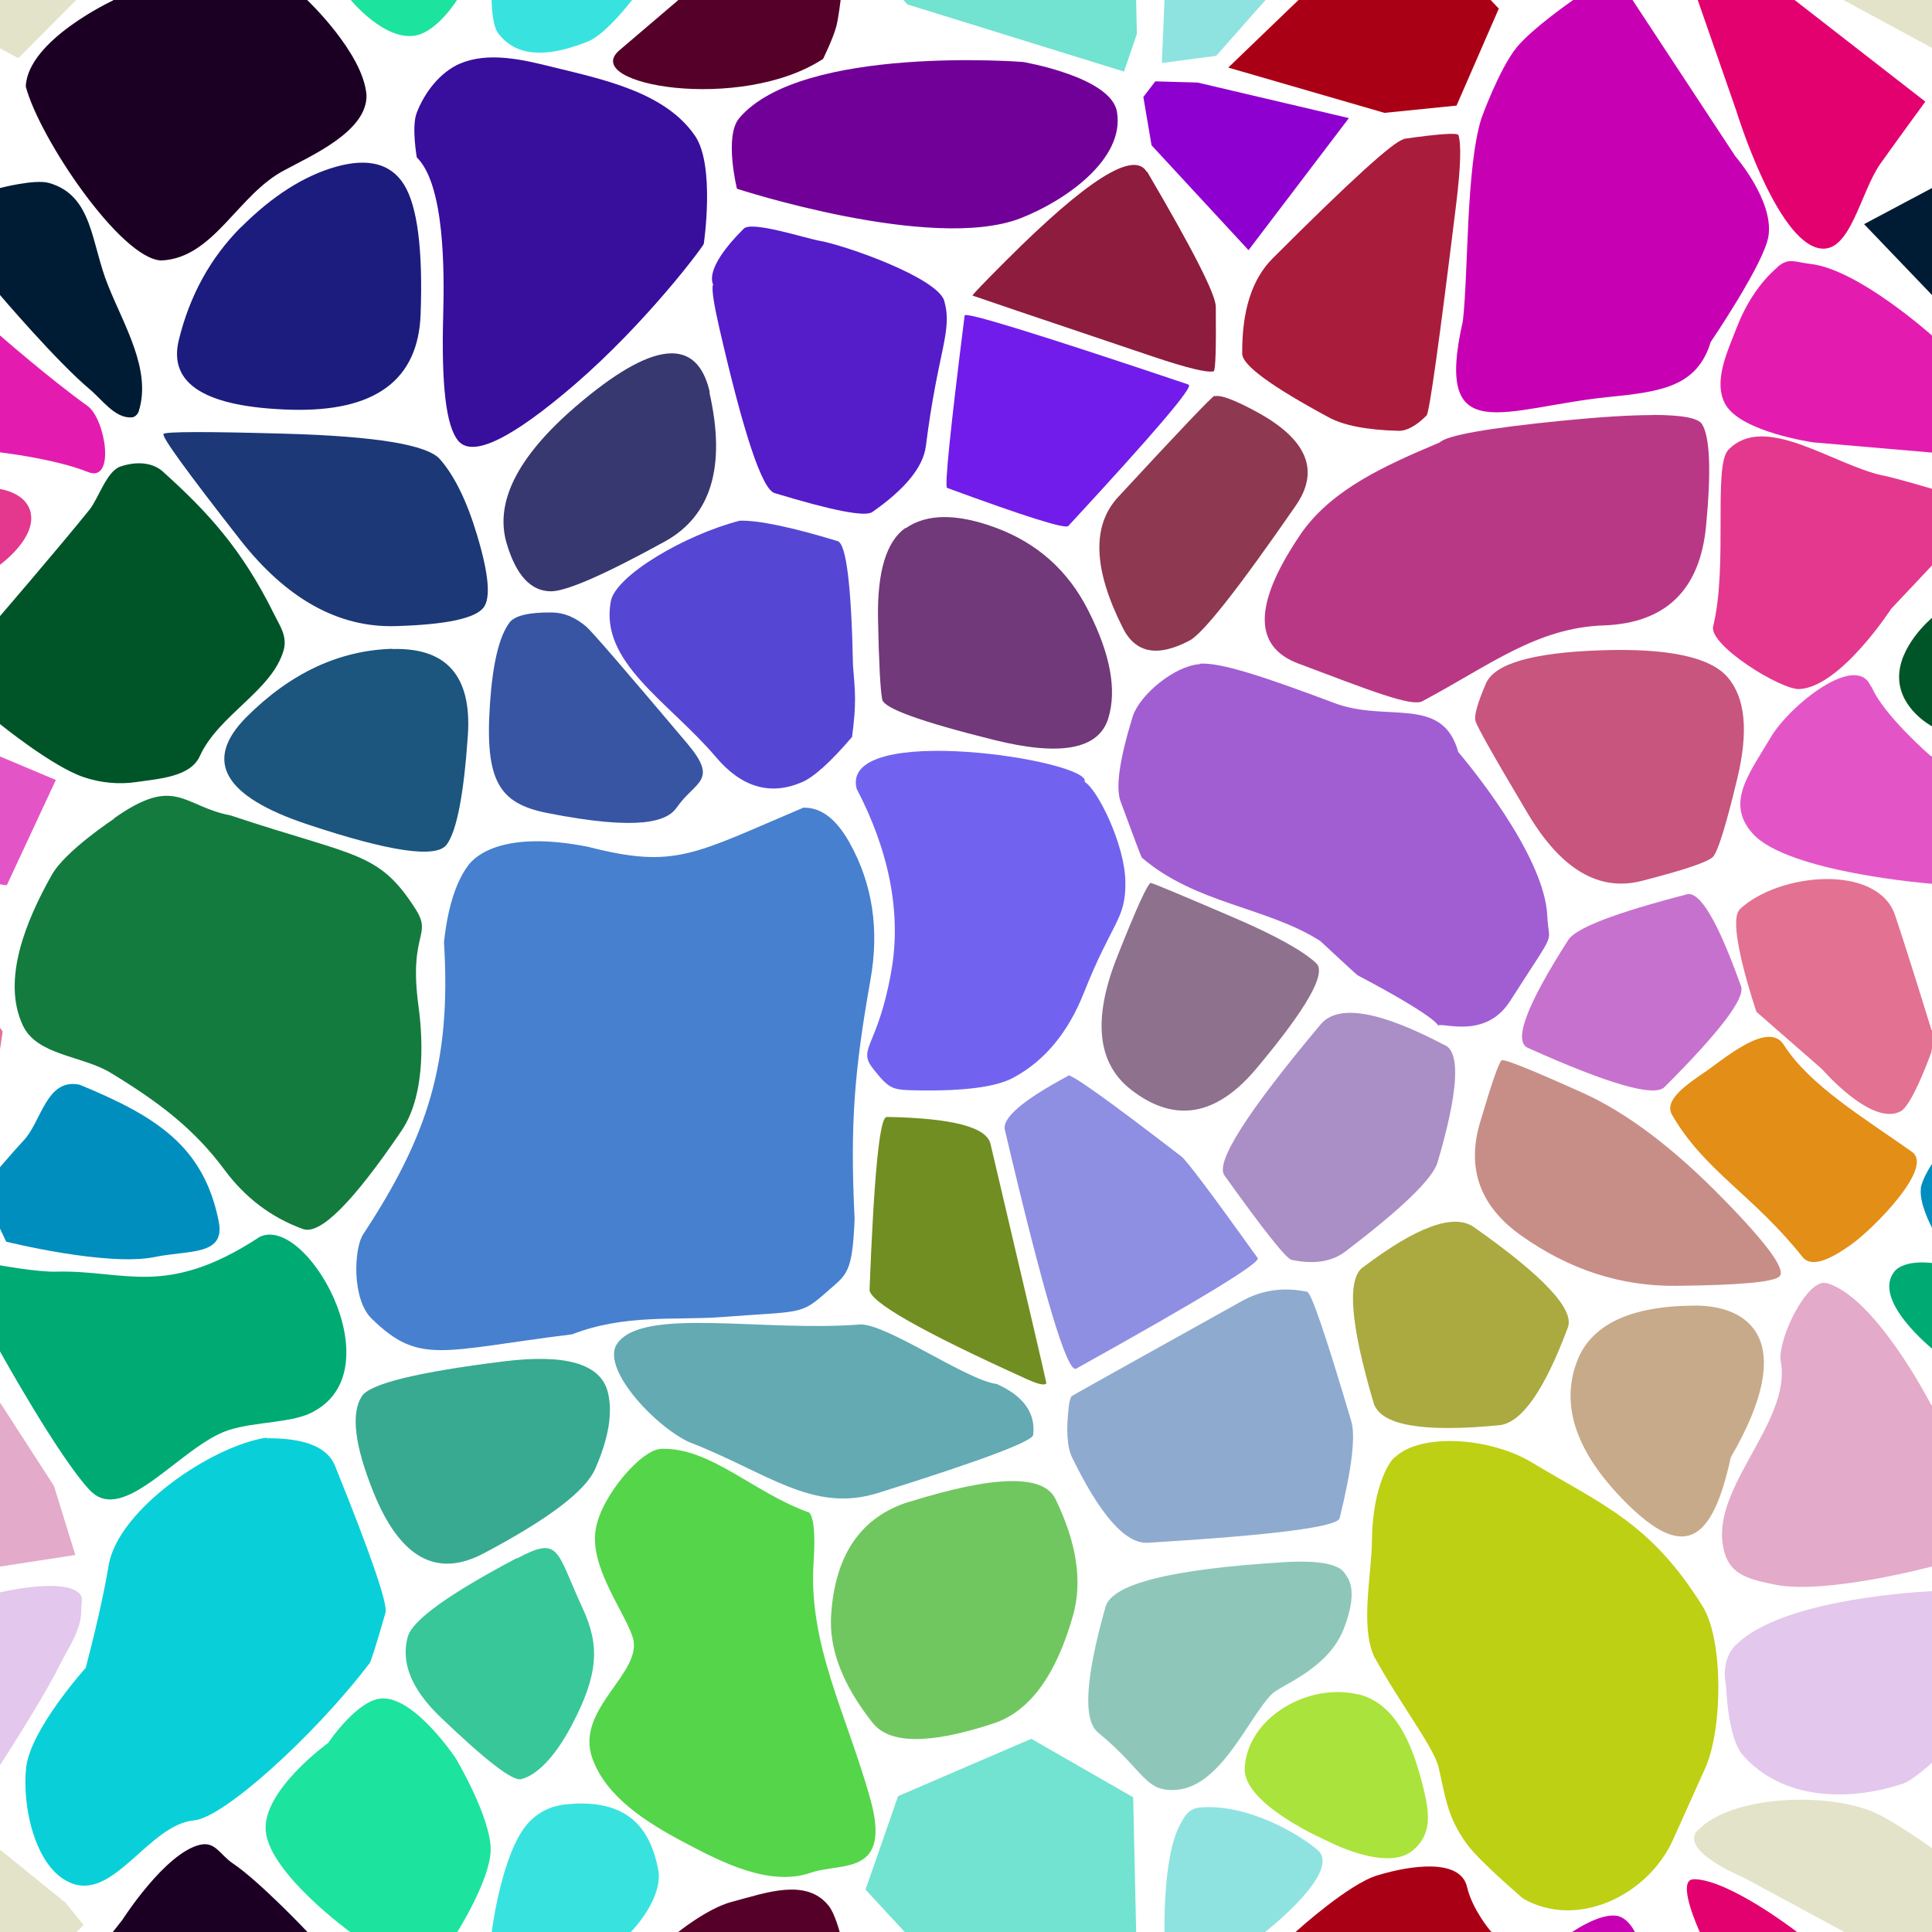 <?xml version="1.0" encoding="UTF-8"?>
<svg width="512px" height="512px" contentScriptType="text/ecmascript" contentStyleType="text/css" version="1.1" viewBox="0 0 512 512" xmlns="http://www.w3.org/2000/svg">
 <g class="voronoi" stroke-width=".5">
  <path d="m458-37.1 39.9 3.59 31.6 25.6 4.85 5.94-17.3 17.4-55.1-29.8z" fill="#e3e3c9"/>
  <path d="m303 25.7 3.17-4.14 11.2 0.316 40.1 9.42-26.6 35-25.7-27.8z" fill="#8e00cf"/>
  <path d="m-13.2 126 13.2 3.6s6.62 0.858 8.02 5.86c1.98 7.04-8.02 14.2-8.02 14.2l-10.9 11.6-25.6 20.8-12.6-8.24-3.62-33.7z" fill="#e3388e"/>
  <path d="m70.6 381c-14.4 2.12-39.3 19-41.8 33.8-1.37 8.2-3.74 18.3-6.08 27.2 0 0-14.7 16.3-15.8 26.5-1.08 10.1 2.3 26.3 11.6 30.4 11.6 5.15 20.8-15.4 33-16.5 7.7-0.696 31.7-22.3 46.4-41.6 0.265-0.079 1.68-4.55 4.24-13.4 0.653-2.26-3.82-15.3-13.4-39-1.99-4.91-8.04-7.33-18.1-7.24z" fill="#09d0d8"/>
  <path d="m460 436c12.3-12.7 51.7-14.3 51.7-14.3l18.6-2.48 2.17 0.445 0.978 25.5-21.8 22.3s-4.86 4.41-7.4 5.25c-14.8 4.88-32.1 4.13-42.4-7.61-4.06-4.63-4.41-18.4-4.41-18.4s-1.72-6.32 2.47-10.7z" fill="#e3c7ec"/>
  <path d="m318 479c12.3-1.07 26 6.8 31.2 11.3 6.58 5.68-13.8 21.6-13.8 21.6l-13.1 14.8-14.4 1.9 0.707-16.7s-0.454-19.6 3.95-28c1.13-2.14 2.22-4.61 5.38-4.89z" fill="#8ee3e0"/>
  <path d="m53.1-23-20.7 20-2.32 2.94-0.15 0.189s-22.6 10.5-23.1 22.8c3.65 13.8 25.2 45.7 35.9 46.1 14-0.601 20.3-17.6 32.8-24 6.91-3.78 21.8-10.2 21.6-19.8-0.85-11.2-15.8-25.3-15.8-25.3l-16.6-19z" fill="#1c0024"/>
  <path d="m445-14.3 30.2 14 0.43 0.334 34.6 26.9s-7.9 10.8-11.8 16.3c-5.4 7.51-7.98 23.9-16.1 22.6-11.6-1.79-22.2-36.5-22.2-36.5l-10.2-29.3z" fill="#e3006f"/>
  <path d="m-32 187 46.8 19.7-13 27.9-42.8-5.79-1.28-33.1z" fill="#e355c7"/>
  <path d="m509 315c0.353-2.5 2.76-6.19 2.76-6.19l6.24-7.05 25.7-8.73 24.8 23-13 25.3-42-12.8-1.68-3.53s-3.3-6.19-2.76-10.1z" fill="#008ebf"/>
  <path d="m450 485c8.85-9.21 33.6-10 46-4.99 5.68 2.3 16.3 10 16.3 10l17.3 14 4.85 5.94-17.3 17.4-55.1-29.8s-17.4-7.08-12.1-12.6z" fill="#e3e3c9"/>
  <path d="m318-32.9 34.7 13.3-30.4 34.4-14.4 1.9 0.707-16.7 1.18-28z" fill="#8ee3e0"/>
  <path d="m122 16.8c-5.37 2.31-9.53 7.7-11.6 13.2-1.36 3.64 0.053 11.7 0.053 11.7 7.43 7.3 7.31 30.3 7 41.8-0.495 18.4 0.692 29.5 4.06 33.4 3.83 4.37 14.1-0.641 30.8-15 19-16.4 34-36.5 34.2-37.3 0 0 3.07-20.7-2.32-28.6-7.86-11.5-24.1-14.9-37.6-18.2-7.98-1.99-17.1-4.18-24.7-0.928z" fill="#380e9d"/>
  <path d="m-41.1 70.8 11-5.22 30.2 23.4s13.3 11.6 23.1 18.6c4.75 3.41 7.49 20.5 0.09 17.5-8.82-3.53-23.2-5.19-23.2-5.19l-31.6-2.72-23.3-10.1 3-20.3z" fill="#e31caf"/>
  <path d="m533 148 16.4 59.2-1.36 0.59-14-1.31-22.2-14.1s-8.24-4.38-8.55-12.5c-0.326-8.58 8.55-16 8.55-16z" fill="#005528"/>
  <path d="m68.5 328c-24.7 16.1-35.5 8.51-53.6 9-4.97 0.136-14.8-1.66-14.8-1.66l-12.9-3.52 12.9 26.5s15.6 28.1 23.8 36.7c8.99 9.31 24-11.8 36.6-16 7.39-2.41 17.4-1.82 22.8-5.06 21.2-11.6-2.51-52.9-14.8-46z" fill="#00aa73"/>
  <path d="m484 340c13 3.63 27.5 31.8 27.5 31.8l14.3 22.1 5.66 18.3-20 3.06s-27.9 7.44-41.2 4.66c-5.32-1.11-10.8-2.13-12.8-7.2-6.52-16.9 17.9-35.3 14.4-52.3-0.495-6.21 7.15-21.6 12.1-20.4z" fill="#e3aac9"/>
  <path d="m152 478c14.1-0.741 20.2 6.1 22.4 17.3 1.55 7.64-6.86 16.3-6.86 16.3l-9.94 11.9-28.6-3.55 1.37-8.35s2.7-21.5 10-28.9c3.94-3.97 8.2-4.5 11.6-4.68z" fill="#38e3df"/>
  <path d="m393 543 7.56-20.8 16.7-10.6s7.09-4.77 11.4-3.85c2.75 0.592 4.37 3.85 4.37 3.85l27.3 41.5-0.753 28.4-48.8-24.7z" fill="#c700b4"/>
  <path d="m195-13 28 5.11-0.229 7.92s-0.561 4.69-1.12 6.88c-0.809 3.18-3.53 8.7-3.53 8.7-21.8 14.3-64.6 6.86-54-2.26l15.6-13.3z" fill="#550029"/>
  <path d="m-18 59.4 18-9.57s9.23-2.42 13-1.34c11.7 3.34 11.1 16.1 15.7 27.3 4.24 10.6 11.5 22.3 8.07 33.2-0.241 0.776-1.01 1.57-1.82 1.62-4.47 0.315-7.76-4.58-11.2-7.47-8.77-7.36-23.7-24.9-23.7-24.9z" fill="#001c34"/>
  <path d="m471 70.8c3.07-2.65 4.69-1.31 8.72-0.868 12.7 1.38 32.4 19.1 32.4 19.1l12.5 9.69 6.92 22.9-51-4.39s-19.2-2.73-23.3-10.1c-3.32-5.98 0.53-13.9 3-20.3 2.32-5.99 5.89-11.8 10.8-16z" fill="#e31caf"/>
  <path d="m-51.9 233 28.5 6.35 24.1 34-4.08 27.9-25.6-18.4-20.7-34.8z" fill="#e37192"/>
  <path d="m502 337c2.84-3.42 10.3-2.25 10.3-2.25l12 3.27 32.6 24.3-4.04 26.2-33.4-16.2-7.06-14.6s-16.6-13.2-10.3-20.8z" fill="#00aa73"/>
  <path d="m175 384c-5 0.25-15.5 12.2-17.1 21.1-1.78 9.93 7.24 21.4 9.72 28.6 3.26 9.54-15.5 19.1-10.6 32.4 3.71 10.2 14.4 16.9 24 22 10.3 5.47 23 12 34 8.15 7.91-2.73 21.4 1.09 15.6-19.6-6.31-22.5-16.5-40.9-15-62.8 0.471-7.33 0.081-11.6-1.17-13-14.8-5.26-26.2-17.4-39.4-16.9z" fill="#55d54a"/>
  <path d="m449 498c9.23 0.197 26.7 13.6 26.7 13.6l0.43 0.334 34.6 26.9-11.8 16.3-19 15.6-19.3-29.5-10.2-29.3s-6.53-14.1-1.48-13.9z" fill="#e3006f"/>
  <path d="m86.9-50 14.6-13.7 19.3 17.6 5.01 36.9-4.68 9.17s-5.02 8.09-10.7 9.37c-8.29 1.88-17.5-9.37-17.5-9.37l-12.5-9.53z" fill="#1ce39d"/>
  <path d="m361-16.4 23.1 4.88 13.1 13.8-11.2 25.7-19.1 1.93-41.4-12 18.5-17.8z" fill="#aa0016"/>
  <path d="m43.2 125c-2.76-2.49-7.02-2.81-11.3-1.36-3.63 1.23-5.76 8.38-8.16 11.4-8.13 10.1-23.8 28.3-23.8 28.3l-20.6 15.4 20.6 13.1s13.9 11.3 22.2 14.1c4.43 1.52 9.36 2 14 1.31 5.99-0.885 14.3-1.34 16.8-6.85 5.01-11 19.1-17.3 22.2-28 1.09-3.75-0.97-6.53-2.4-9.44-8.58-17.4-17.6-27.2-29.6-38z" fill="#005528"/>
  <path d="m499 126c4.45 0.976 13.2 3.6 13.2 3.6l15 4.11-26 27.6s-13.4 20.7-24.3 21.3c-5 0.258-24.1-11.7-22.9-16.6 3.98-16.1-0.056-42.6 4.03-46.8 9.64-9.95 27.5 3.86 41 6.83z" fill="#e3388e"/>
  <path d="m360 449c10.4 2.61 14.6 14.3 17.2 24.8 1.64 6.64 2.39 12.4-2.94 16.7-7.03 5.64-22.7-2.72-22.7-2.72s-22.2-9.59-21.7-19.2c0.708-13.5 17-22.8 30.2-19.5z" fill="#aae33b"/>
  <path d="m194 504c9.16-2.47 19.7-6.33 25.6 1.04 1.66 2.05 2.97 7.14 2.97 7.14l-0.196 6.79-13.3 39.9-7.78-2.98-37.4-30.4 15.6-13.3s7.94-6.44 14.4-8.18z" fill="#550029"/>
  <path d="m144-36 38.5 18.1-15 17.9s-6.88 9.08-11.7 11c-7.97 3.15-18 5.49-23.8-2.2-1.69-2.26-1.72-8.78-1.72-8.78l5.04-30.8z" fill="#38e3df"/>
  <path d="m428-7.05-11.1 7.05s-10.8 7.47-15 12.6c-4.63 5.76-9.33 18.8-9.33 18.8-4.1 13.3-3.39 40.6-4.9 53.7-7.79 34.3 10.9 22.9 38.7 20.1 14.1-1.4 23.4-2.83 27-14.6 0 0 14.3-21 15.3-28.1 1.41-9.37-8.8-21.1-8.8-21.1l-27.3-41.5z" fill="#c700b4"/>
  <path d="m-5.02 315 5.02-5.68s4.08-4.77 6.24-7.05c4.8-5.08 6.04-16.7 14.9-14.8 20.2 8.35 32.8 16.2 36.8 36.1 1.93 9.3-7.84 7.67-16.8 9.53-12.7 2.64-39.5-4.05-39.5-4.05l-1.68-3.53z" fill="#008ebf"/>
  <path d="m452 284c5.94-4.27 16.8-13.3 20.7-7.14 6.88 10.8 21 19.2 34 28.4 5.89 4.13-10.1 20.2-15.9 24.4-3.66 2.64-10.3 7.01-13.1 3.47-13-16.4-26-22.8-34.6-37.7-2.39-4.17 4.9-8.62 8.8-11.4z" fill="#e38e16"/>
  <path d="m-54.2 475 39.9 3.59 31.6 25.6 4.85 5.94-17.3 17.4-55.1-29.8z" fill="#e3e3c9"/>
  <path d="m370 386c-1.14 0.111-6.28 7.2-6.43 22.4-0.088 9.23-3.12 22.4 0.582 30.6 7.12 12.9 15.8 24 17.1 29.4 1.75 7.48 2.21 13.2 7.64 20.5 3.36 4.51 14.7 14.2 14.7 14.2 14.2 8.27 33.1-0.666 39.8-15.6l8.5-18.9c4.68-10.4 4.86-34-0.676-42.9-13.8-22.2-26.6-26.9-45.2-38.1-11.2-6.76-29.2-7.76-36-1.71-1.28 1.16 5e-5 0 5e-5 0z" fill="#bdd014"/>
  <path d="m238-35.6 35.3-15.2 27 15.5 0.782 35.2 0.202 9.07-3.41 10-57.4-17.8-11.1-12z" fill="#71e3d0"/>
  <path d="m496 182c2.93 7.28 15.6 18.3 15.6 18.3l14.7 6.21-13 27.9-1.76-0.238s-37.7-2.97-47-13.2c-7.43-8.18-0.91-16 4.68-25.5 5.04-8.59 22.9-22.8 26.6-13.5z" fill="#e355c7"/>
  <path d="m-32.7 343 10.8-5.21 36.2 56 5.66 18.3-60.2 9.24-12.9 1.37 13.5-62.4z" fill="#e3aac9"/>
  <path d="m86.9 462s7.9-11.9 14.6-11.9c8.71-0.061 19.3 15.9 19.3 15.9s9.34 15.7 9.23 24.3c-0.1 7.84-8.9 21.8-8.9 21.8l-7.9 15.5-20.3-15.5s-21.4-15.5-22.5-26.8c-1.02-10.7 16.4-23.3 16.4-23.3z" fill="#1ce39d"/>
  <path d="m365 497c9.07-2.77 22.1-4.53 23.8 3.12 1.37 5.86 6.03 11.4 6.03 11.4l2.15 2.25-11.2 25.7-19.1 1.93-41.4-12 18.5-17.8s13.6-12.3 21.2-14.6z" fill="#aa0016"/>
  <path d="m-54.2-37.1 39.9 3.59 31.6 25.6 4.85 5.94-17.3 17.4-55.1-29.8z" fill="#e3e3c9"/>
  <path d="m271 16.4s23.4 3.93 25 13.2c2.19 12.6-13.8 23.7-25.7 28.3-23.5 8.94-75-7.88-75-7.88s-3.44-13.9 0.592-18.7c16.5-19.5 75.2-14.9 75.2-14.9z" fill="#710098"/>
  <path d="m494 59.4 28.4-15.1 33.8 35.2-7.42 29.5-1.82 1.62-11.2-7.47-23.7-24.9z" fill="#001c34"/>
  <path d="m30.2 217s-12.9 8.47-16.5 14.9c-6.64 11.8-13.4 27.7-7.62 39.9 3.8 8 15.9 7.93 23.4 12.6 12.7 7.72 22 14.8 30 25.6 5.52 7.46 12.5 12.7 20.8 15.7 4.56 1.64 13.2-7.03 26.1-26 6.98-10.3 5.36-26.9 4.51-33.2-2.62-19.4 3.81-18.4-0.772-25.6-9.83-15.4-15.7-13.7-49-24.8-12.7-2.43-14.5-10.8-30.9 0.768z" fill="#137b3e"/>
  <path d="m461 241c10.5-9.85 36.6-12.1 41.2 1.52 3.44 10.2 9.62 30.3 9.62 30.3l0.733 1.03-0.733 5s-4.92 13.8-8.04 15.6c-7.61 4.32-20.9-11.1-20.9-11.1l-17.4-15.2s-8.12-23.7-4.43-27.1z" fill="#e37192"/>
  <path d="m-52.4 429 52.4-6.99s14.7-3.58 20.1-0.426c2.28 1.33 1.43 2.65 1.43 5.29-6.56e-4 5.23-3.51 9.88-5.83 14.6-4.53 9.15-15.7 26.3-15.7 26.3l-5.6 5.73-46.2-7.54-1.61-33.9z" fill="#e3c7ec"/>
  <path d="m238 476 35.3-15.2 27 15.5 0.782 35.2 0.202 9.07-3.41 10-57.4-17.8-11.1-12z" fill="#71e3d0"/>
  <path d="m29.9 512 0.149-0.189 2.32-2.94s11.4-17.9 20.7-20c4.01-0.899 5.24 2.67 8.65 4.96 6.99 4.68 19.6 18 19.6 18l22.1 25.3-6 9.46-27.5 2.24z" fill="#1c0024"/>
  <path d="m63.9 60.2q12.4-12.4 25.1-16 12.9-3.63 18.1 4.78 5.29 8.59 4.37 34.3-0.945 26.2-34.3 25.3-34-0.963-29.8-18.4 4.34-17.8 16.5-30z" fill="#1c1c7e"/>
  <path d="m438 110c-6.02 1e-3 -14.1 0.504-24.2 1.51-19.6 1.95-30.4 3.87-32.3 5.76-14.9 6.27-28 12.3-36.2 23.4-13.1 18.9-13.5 30.6-1.17 35.2 18.6 7 29.9 11.5 32.8 9.97 17.9-9.55 30.3-19.5 48.1-20.1 16.4-0.597 25.5-9.4 27.1-26.4 1.38-14.5 1.03-23.4-1.04-26.9-0.99-1.66-5.35-2.48-13.1-2.48z" fill="#b93886"/>
  <path d="m196 138c-14.5 3.75-32.6 14.4-34.1 21.2-3.2 16.3 15.3 26.7 27.8 41.4 6.79 8.05 14.4 10.3 22.8 6.7 3.17-1.35 7.61-5.34 13.3-12 1.2-9.15 0.834-11.7 0.252-19-0.435-21.2-1.79-32.2-4.07-32.9-12.3-3.74-21-5.55-26-5.41z" fill="#5547d4"/>
  <path d="m283 285q1.29-0.695 30.1 21.5 2.08 1.6 20.2 26.9 1.31 1.82-48.1 29.3-3.57 1.98-18.9-63.3-1.11-4.72 16.8-14.3z" fill="#8e8ee2"/>
  <path d="m95.9 370q3.25-4.96 37.6-9.22 24.8-3.08 27.6 8.21 1.98 8.17-3.38 20.3-3.87 8.8-29.6 22.4-18.6 9.82-29.1-16.1-7.59-18.8-3.1-25.6z" fill="#38aa91"/>
  <path d="m372 36.8q14.1-2 14.5-1 1.18 3.77-0.599 18.3-6.74 54.9-7.84 56-4.15 4.15-7.46 4.07-12.5-0.323-18.5-3.58-22.8-12.3-22.9-16.8-0.159-17.1 8.05-25.3 31-31 34.8-31.6z" fill="#aa1c3c"/>
  <path d="m305 234q0.917 0.123 21.9 9.14 16.5 7.09 21.9 12.1 4.25 3.97-15.9 28-15.9 18.9-33.1 5.59-13.6-10.5-3.69-35.4 7.77-19.6 8.94-19.5z" fill="#8e718d"/>
  <path d="m213 214c-29.1 12.3-33.9 16.4-57.2 10.4-22.1-4.35-29.8 2.14-31.9 5.18-3.18 4.41-5.26 11.1-6.24 20.1 1.97 32-4.3 51.4-21.4 77.4-2.45 3.63-3.12 17.2 2.26 22.4 12.7 12.4 18.5 8.41 53.1 4.13 13.9-5.4 27.3-3.68 39.5-4.56 21.5-1.67 20.9-0.416 28.1-6.79 5.15-4.56 6.69-4.63 7.26-19.3-1.25-25.1-0.048-39.3 4.2-63.3 2.39-13.3 0.552-25.4-5.52-36.3-3.46-6.23-7.47-9.33-12-9.31z" fill="#4780ce"/>
  <path d="m449 346c14.3-0.141 27.9 8.89 9.68 40.2-4.99 22.9-12.5 27.4-28 11.8-12.9-13-17.2-25.4-12.8-37.1 3.64-9.79 14-14.8 31.1-14.9z" fill="#c7aa89"/>
  <path d="m241 398q33.9-10.6 38.7-0.763 8.49 17.4 4.66 30.9-6.77 23.9-21.1 28.6-25.3 8.34-32-0.164-11.9-15-11-28.6 1.54-24 20.7-30z" fill="#71c75f"/>
  <path d="m189 75.5c0.062-0.275-2.92-3.92 8.1-14.9 2.11-2.11 16 2.45 20 3.19 7.03 1.25 30.9 9.67 33.1 15.8 2.34 8.25-1.59 12.9-4.83 38.6-0.702 5.56-5.45 11.4-14.2 17.5-1.9 1.33-10.5-0.345-25.9-5.02-3.32-1.01-8.21-15.7-14.7-44-1.4-6.14-1.95-9.84-1.67-11.1z" fill="#551cc9"/>
  <path d="m318 176c-6.75 0.436-15.9 8.09-17.8 13.8-3.51 11.4-4.59 18.9-3.23 22.6 0.083 0.224 0.245 0.664 0.245 0.664 3.39 9.19 5.17 13.9 5.36 14.2 14.3 12.3 33.2 13.1 47.3 22.1 6.37 5.94 9.68 8.97 9.92 9.1 21.2 11.2 21.3 13.3 21.3 13.3 1.34-0.854 12.6 3.71 19.1-6.48 12.9-20.2 10.2-14.3 9.86-22.5-0.701-16.5-22.1-41.7-23.6-43.5-4.23-15.2-19-7.67-32.9-13-18.2-6.82-30-10.8-35.6-10.4z" fill="#a15ed3"/>
  <path d="m398 281q0.947-0.602 21.3 8.55 17.7 7.95 37.6 28.4 17.3 17.7 14.7 20.3-2.26 2.26-27.4 2.51-21.9 0.216-40.9-13.2-16.5-11.6-11.1-30 4.69-15.9 5.78-16.6z" fill="#c78e87"/>
  <path d="m228 351c-25.9 2.01-57.2-4.64-64.3 4.88-4.84 6.18 9.24 21.6 18.7 26.2 20.8 8 32.8 19 50.2 13.6 27.3-8.53 41-13.7 41.2-15.4 0.687-5.78-2.52-10.3-9.63-13.5-8.15-1.05-29.1-16-36.3-15.8z" fill="#63aab3"/>
  <path d="m322 105q2.33-0.562 10.9 4.08 20.2 10.9 10.5 24.9-22.8 33-28.2 35.8-12.6 6.63-17.6-3.3-11.8-23.3-1.34-34.7 24.6-26.6 25.6-26.9z" fill="#8e3851"/>
  <path d="m135 165c1.43-1.87 5.19-2.76 11.3-2.69 3.18 0.037 6.21 1.3 9.09 3.78 1.51 1.3 10.4 11.6 26.7 30.9 8.53 10.1 2.14 9.94-2.74 17-2.55 3.69-9.82 6.29-34.3 1.47-12.8-2.53-16.6-8.47-15.2-29 0.729-10.7 2.46-17.9 5.2-21.5z" fill="#3855a3"/>
  <path d="m447 237q5.23-1.35 14.4 24.4 1.68 4.72-20.3 26.7-4.04 4.04-36.2-10.4-5.9-2.65 10.7-28.6 3.04-4.76 31.5-12.1z" fill="#c771ce"/>
  <path d="m235 296q26 0.456 27.5 7.17 14.9 63.3 14.8 63.4-0.6 0.986-5.06-1.03-42-19-41.8-23.8 1.77-45.8 4.52-45.7z" fill="#718e22"/>
  <path d="m240 140q8.36-5.83 23.7-0.217 16.7 6.12 24.7 22 8.79 17.3 5.3 28.6-3.8 12.3-30.3 5.7-28.9-7.19-29.6-10.7-0.759-3.81-1.11-21.2-0.387-18.9 7.29-24.3z" fill="#71387a"/>
  <path d="m104 172q21.5-0.627 20 22.7-1.6 23.6-5.6 29.1-4.05 5.62-37-5.36-33.3-11.1-16.1-28.4 17.5-17.5 38.7-18.1z" fill="#1c557e"/>
  <path d="m340 414c9.51-0.579 15 0.463 16.5 3.12 0.474 0.854 3.82 3.83-0.416 14.6s-16.7 14.8-19.1 17.3c-6.06 6.06-13.3 24.3-25.1 25.3-8.58 0.685-8.35-4.87-20.9-15.2-4.02-3.31-3.36-14.4 1.99-33.3 1.72-6.06 17.4-9.99 47-11.8z" fill="#8ec7ba"/>
  <path d="m227 209c8.39 16 12.1 32.8 9.11 48.9-3.56 19.8-9.05 19.9-4.67 25.4 4.38 5.5 5.01 5.54 11.8 5.66 12.3 0.216 20.8-0.905 25.3-3.36 8.25-4.43 14.5-11.9 18.7-22.5 7.57-19.1 11.1-19.3 11-29.3s-7.4-24.6-10.8-26.6c2.17-5.62-65.2-16.2-60.4 1.9z" fill="#7163ef"/>
  <path d="m383 277q6.14 3.23-2.02 31-1.92 6.54-24.5 23.7-5.31 4.03-14.2 2.18-2.09-0.438-17.8-22.4-3.7-5.16 25.5-40 6.88-8.2 32.9 5.51z" fill="#aa8ec6"/>
  <path d="m315 102q2.05 0.692-31.9 37.4-1.18 1.27-32.1-10.1-1.07-0.394 4.64-45.7 0.199-1.57 59.3 18.3z" fill="#711cea"/>
  <path d="m43.3 115q0.952-0.952 32.4-0.062 35.9 1.02 40.9 6.77 5.76 6.56 9.83 20.1 4.64 15.4 1.72 19.2-3.34 4.34-23.3 4.92-22.8 0.664-41.3-23-21.1-27-20.2-27.9z" fill="#1c3877"/>
  <path d="m284 370q0.099-0.164 45.1-25.2 7.96-4.42 17.3-2.47 1.64 0.345 11.7 34.3 1.77 6-3.08 25.7-0.857 3.48-50.8 6.52-8.82 0.536-20.1-22.6-2-4.09-0.861-13.7 0.2-1.69 0.764-2.62z" fill="#8eaacf"/>
  <path d="m137 413c11.5-6.09 10.3-2.15 17.4 13.2 4.57 9.85 4.29 17.5-3.04 31.3-4.94 9.29-9.84 13.2-13.3 14-2.24 0.53-9.36-4.98-21.4-16.5-7.68-7.39-10.5-14.5-8.58-21.3 1.26-4.35 10.9-11.3 28.9-20.8z" fill="#38c798"/>
  <path d="m304 45.5q18.2 31 18.2 35.8 0.157 16.9-0.567 17.1-2.59 0.627-16-3.87-47.8-16.1-47.9-16.2-0.119-0.274 8.88-9.27 32.2-32.2 37.3-23.5z" fill="#8e1c3e"/>
  <path d="m188 104q6.67 29.3-11.8 39.5-24.2 13.3-30.3 13.2-7.87-0.092-11.6-12.6-4.94-16.4 18.3-36.4 30.4-26.1 35.5-3.75z" fill="#383870"/>
  <path d="m391 191q-0.531-2.14 2.79-9.87 3.35-7.81 30-8.78 27-0.979 34 7.07 7.11 8.14 2.63 26.8-4.53 18.9-6.51 20.9-2 2-18.8 6.32-17 4.38-30.2-17.8-13.4-22.5-13.9-24.6z" fill="#c7557e"/>
  <path d="m361 336q21.6-16.4 29.6-10.8 27.6 19.4 24.9 26.6-9.32 25-18.2 25.9-30.7 2.98-33.3-5.98-9.16-31-2.92-35.8z" fill="#aaaa40"/>
 </g>
</svg>
